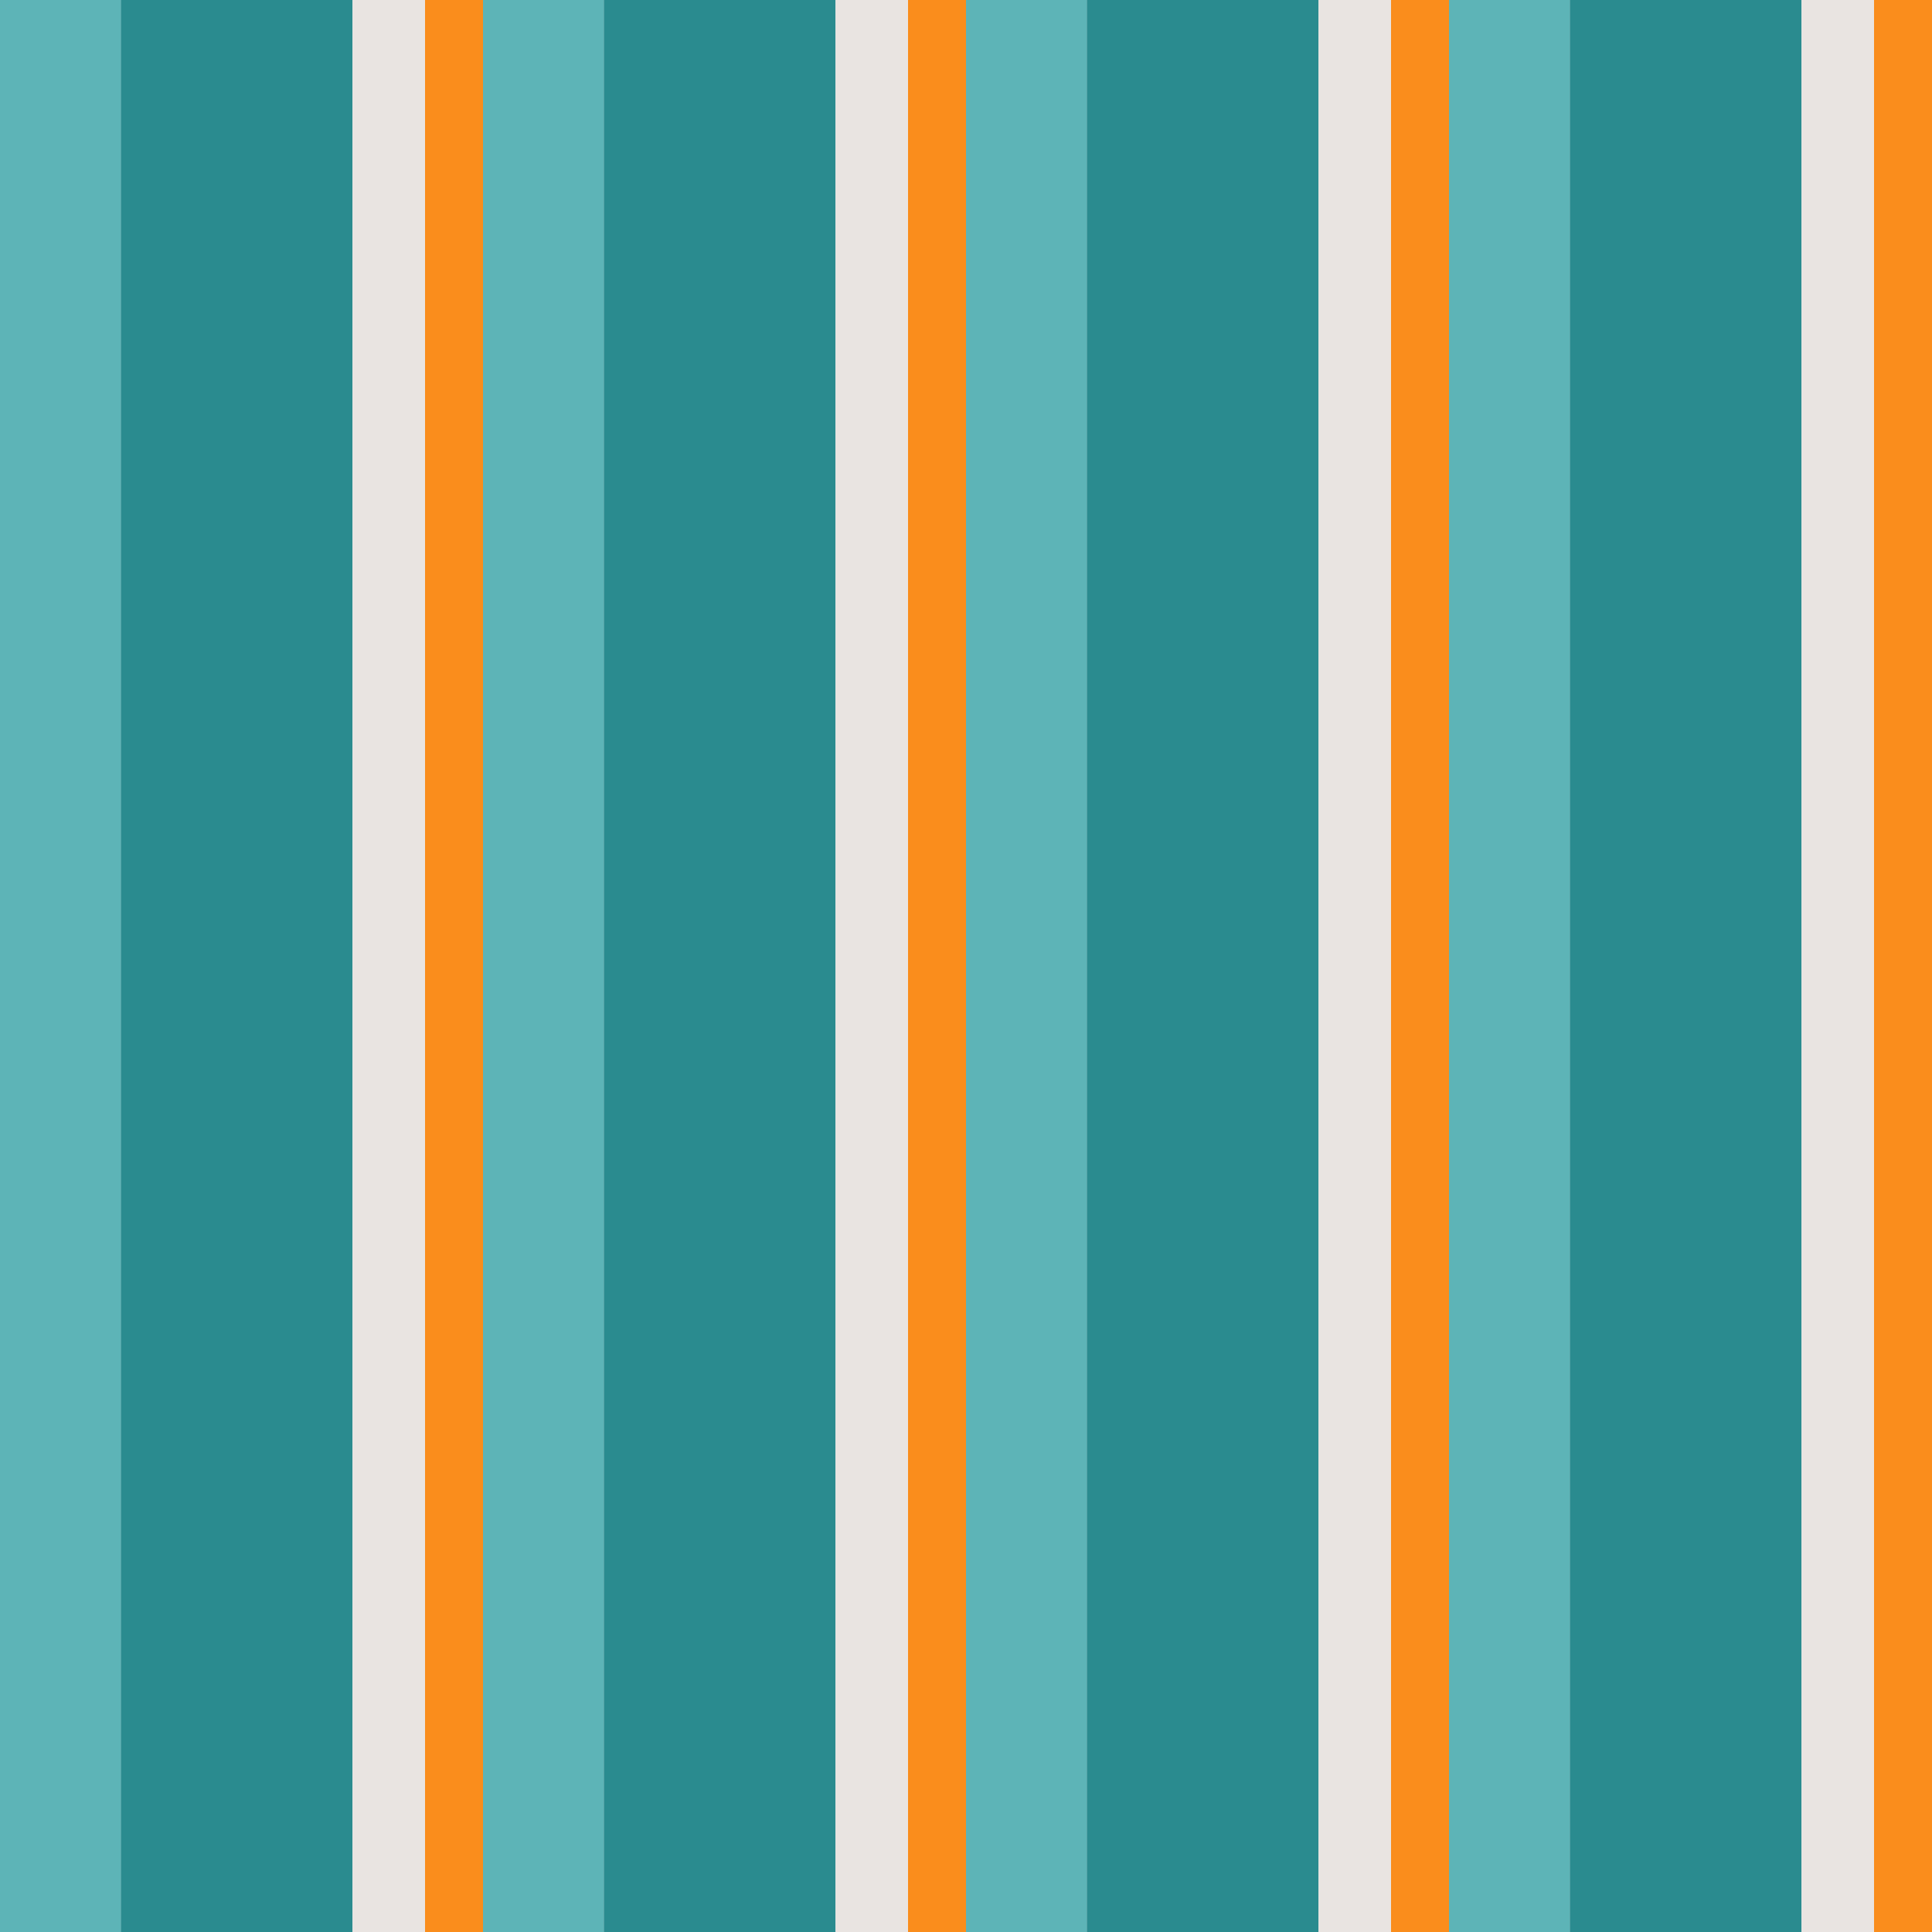 <?xml version="1.0" standalone="no"?>
<!DOCTYPE svg PUBLIC "-//W3C//DTD SVG 20010904//EN"
 "http://www.w3.org/TR/2001/REC-SVG-20010904/DTD/svg10.dtd">
<svg version="1.0" xmlns="http://www.w3.org/2000/svg" 
width="400" height="400" viewBox="0 0 400 400"
preserveAspectRatio = "xMidYMid meet" >

<g id="row0" transform="translate(0,0.0)">

<g id="0" transform="translate(0,0)scale(1,1)">


<rect x="0" y="0" width="25" height="100" fill="#5DB4B7"/>

<rect x="25" y="0" width="48" height="100" fill="#2A8B8F"/>

<rect x="73" y="0" width="15" height="100" fill="#E9E4E1"/>

<rect x="88" y="0" width="12" height="100" fill="#FA8D1C"/>

</g>


<g id="1" transform="translate(100,0)scale(1,1)">


<rect x="0" y="0" width="25" height="100" fill="#5DB4B7"/>

<rect x="25" y="0" width="48" height="100" fill="#2A8B8F"/>

<rect x="73" y="0" width="15" height="100" fill="#E9E4E1"/>

<rect x="88" y="0" width="12" height="100" fill="#FA8D1C"/>

</g>


<g id="2" transform="translate(200,0)scale(1,1)">


<rect x="0" y="0" width="25" height="100" fill="#5DB4B7"/>

<rect x="25" y="0" width="48" height="100" fill="#2A8B8F"/>

<rect x="73" y="0" width="15" height="100" fill="#E9E4E1"/>

<rect x="88" y="0" width="12" height="100" fill="#FA8D1C"/>

</g>


<g id="3" transform="translate(300,0)scale(1,1)">


<rect x="0" y="0" width="25" height="100" fill="#5DB4B7"/>

<rect x="25" y="0" width="48" height="100" fill="#2A8B8F"/>

<rect x="73" y="0" width="15" height="100" fill="#E9E4E1"/>

<rect x="88" y="0" width="12" height="100" fill="#FA8D1C"/>

</g>


<g id="4" transform="translate(400,0)scale(1,1)">


<rect x="0" y="0" width="25" height="100" fill="#5DB4B7"/>

<rect x="25" y="0" width="48" height="100" fill="#2A8B8F"/>

<rect x="73" y="0" width="15" height="100" fill="#E9E4E1"/>

<rect x="88" y="0" width="12" height="100" fill="#FA8D1C"/>

</g>


</g>

<g id="row1" transform="translate(0,100.0)">

<g id="0" transform="translate(0,0)scale(1,1)">


<rect x="0" y="0" width="25" height="100" fill="#5DB4B7"/>

<rect x="25" y="0" width="48" height="100" fill="#2A8B8F"/>

<rect x="73" y="0" width="15" height="100" fill="#E9E4E1"/>

<rect x="88" y="0" width="12" height="100" fill="#FA8D1C"/>

</g>


<g id="1" transform="translate(100,0)scale(1,1)">


<rect x="0" y="0" width="25" height="100" fill="#5DB4B7"/>

<rect x="25" y="0" width="48" height="100" fill="#2A8B8F"/>

<rect x="73" y="0" width="15" height="100" fill="#E9E4E1"/>

<rect x="88" y="0" width="12" height="100" fill="#FA8D1C"/>

</g>


<g id="2" transform="translate(200,0)scale(1,1)">


<rect x="0" y="0" width="25" height="100" fill="#5DB4B7"/>

<rect x="25" y="0" width="48" height="100" fill="#2A8B8F"/>

<rect x="73" y="0" width="15" height="100" fill="#E9E4E1"/>

<rect x="88" y="0" width="12" height="100" fill="#FA8D1C"/>

</g>


<g id="3" transform="translate(300,0)scale(1,1)">


<rect x="0" y="0" width="25" height="100" fill="#5DB4B7"/>

<rect x="25" y="0" width="48" height="100" fill="#2A8B8F"/>

<rect x="73" y="0" width="15" height="100" fill="#E9E4E1"/>

<rect x="88" y="0" width="12" height="100" fill="#FA8D1C"/>

</g>


<g id="4" transform="translate(400,0)scale(1,1)">


<rect x="0" y="0" width="25" height="100" fill="#5DB4B7"/>

<rect x="25" y="0" width="48" height="100" fill="#2A8B8F"/>

<rect x="73" y="0" width="15" height="100" fill="#E9E4E1"/>

<rect x="88" y="0" width="12" height="100" fill="#FA8D1C"/>

</g>


</g>

<g id="row2" transform="translate(0,200.0)">

<g id="0" transform="translate(0,0)scale(1,1)">


<rect x="0" y="0" width="25" height="100" fill="#5DB4B7"/>

<rect x="25" y="0" width="48" height="100" fill="#2A8B8F"/>

<rect x="73" y="0" width="15" height="100" fill="#E9E4E1"/>

<rect x="88" y="0" width="12" height="100" fill="#FA8D1C"/>

</g>


<g id="1" transform="translate(100,0)scale(1,1)">


<rect x="0" y="0" width="25" height="100" fill="#5DB4B7"/>

<rect x="25" y="0" width="48" height="100" fill="#2A8B8F"/>

<rect x="73" y="0" width="15" height="100" fill="#E9E4E1"/>

<rect x="88" y="0" width="12" height="100" fill="#FA8D1C"/>

</g>


<g id="2" transform="translate(200,0)scale(1,1)">


<rect x="0" y="0" width="25" height="100" fill="#5DB4B7"/>

<rect x="25" y="0" width="48" height="100" fill="#2A8B8F"/>

<rect x="73" y="0" width="15" height="100" fill="#E9E4E1"/>

<rect x="88" y="0" width="12" height="100" fill="#FA8D1C"/>

</g>


<g id="3" transform="translate(300,0)scale(1,1)">


<rect x="0" y="0" width="25" height="100" fill="#5DB4B7"/>

<rect x="25" y="0" width="48" height="100" fill="#2A8B8F"/>

<rect x="73" y="0" width="15" height="100" fill="#E9E4E1"/>

<rect x="88" y="0" width="12" height="100" fill="#FA8D1C"/>

</g>


<g id="4" transform="translate(400,0)scale(1,1)">


<rect x="0" y="0" width="25" height="100" fill="#5DB4B7"/>

<rect x="25" y="0" width="48" height="100" fill="#2A8B8F"/>

<rect x="73" y="0" width="15" height="100" fill="#E9E4E1"/>

<rect x="88" y="0" width="12" height="100" fill="#FA8D1C"/>

</g>


</g>

<g id="row3" transform="translate(0,300.0)">

<g id="0" transform="translate(0,0)scale(1,1)">


<rect x="0" y="0" width="25" height="100" fill="#5DB4B7"/>

<rect x="25" y="0" width="48" height="100" fill="#2A8B8F"/>

<rect x="73" y="0" width="15" height="100" fill="#E9E4E1"/>

<rect x="88" y="0" width="12" height="100" fill="#FA8D1C"/>

</g>


<g id="1" transform="translate(100,0)scale(1,1)">


<rect x="0" y="0" width="25" height="100" fill="#5DB4B7"/>

<rect x="25" y="0" width="48" height="100" fill="#2A8B8F"/>

<rect x="73" y="0" width="15" height="100" fill="#E9E4E1"/>

<rect x="88" y="0" width="12" height="100" fill="#FA8D1C"/>

</g>


<g id="2" transform="translate(200,0)scale(1,1)">


<rect x="0" y="0" width="25" height="100" fill="#5DB4B7"/>

<rect x="25" y="0" width="48" height="100" fill="#2A8B8F"/>

<rect x="73" y="0" width="15" height="100" fill="#E9E4E1"/>

<rect x="88" y="0" width="12" height="100" fill="#FA8D1C"/>

</g>


<g id="3" transform="translate(300,0)scale(1,1)">


<rect x="0" y="0" width="25" height="100" fill="#5DB4B7"/>

<rect x="25" y="0" width="48" height="100" fill="#2A8B8F"/>

<rect x="73" y="0" width="15" height="100" fill="#E9E4E1"/>

<rect x="88" y="0" width="12" height="100" fill="#FA8D1C"/>

</g>


<g id="4" transform="translate(400,0)scale(1,1)">


<rect x="0" y="0" width="25" height="100" fill="#5DB4B7"/>

<rect x="25" y="0" width="48" height="100" fill="#2A8B8F"/>

<rect x="73" y="0" width="15" height="100" fill="#E9E4E1"/>

<rect x="88" y="0" width="12" height="100" fill="#FA8D1C"/>

</g>


</g>

</svg>
